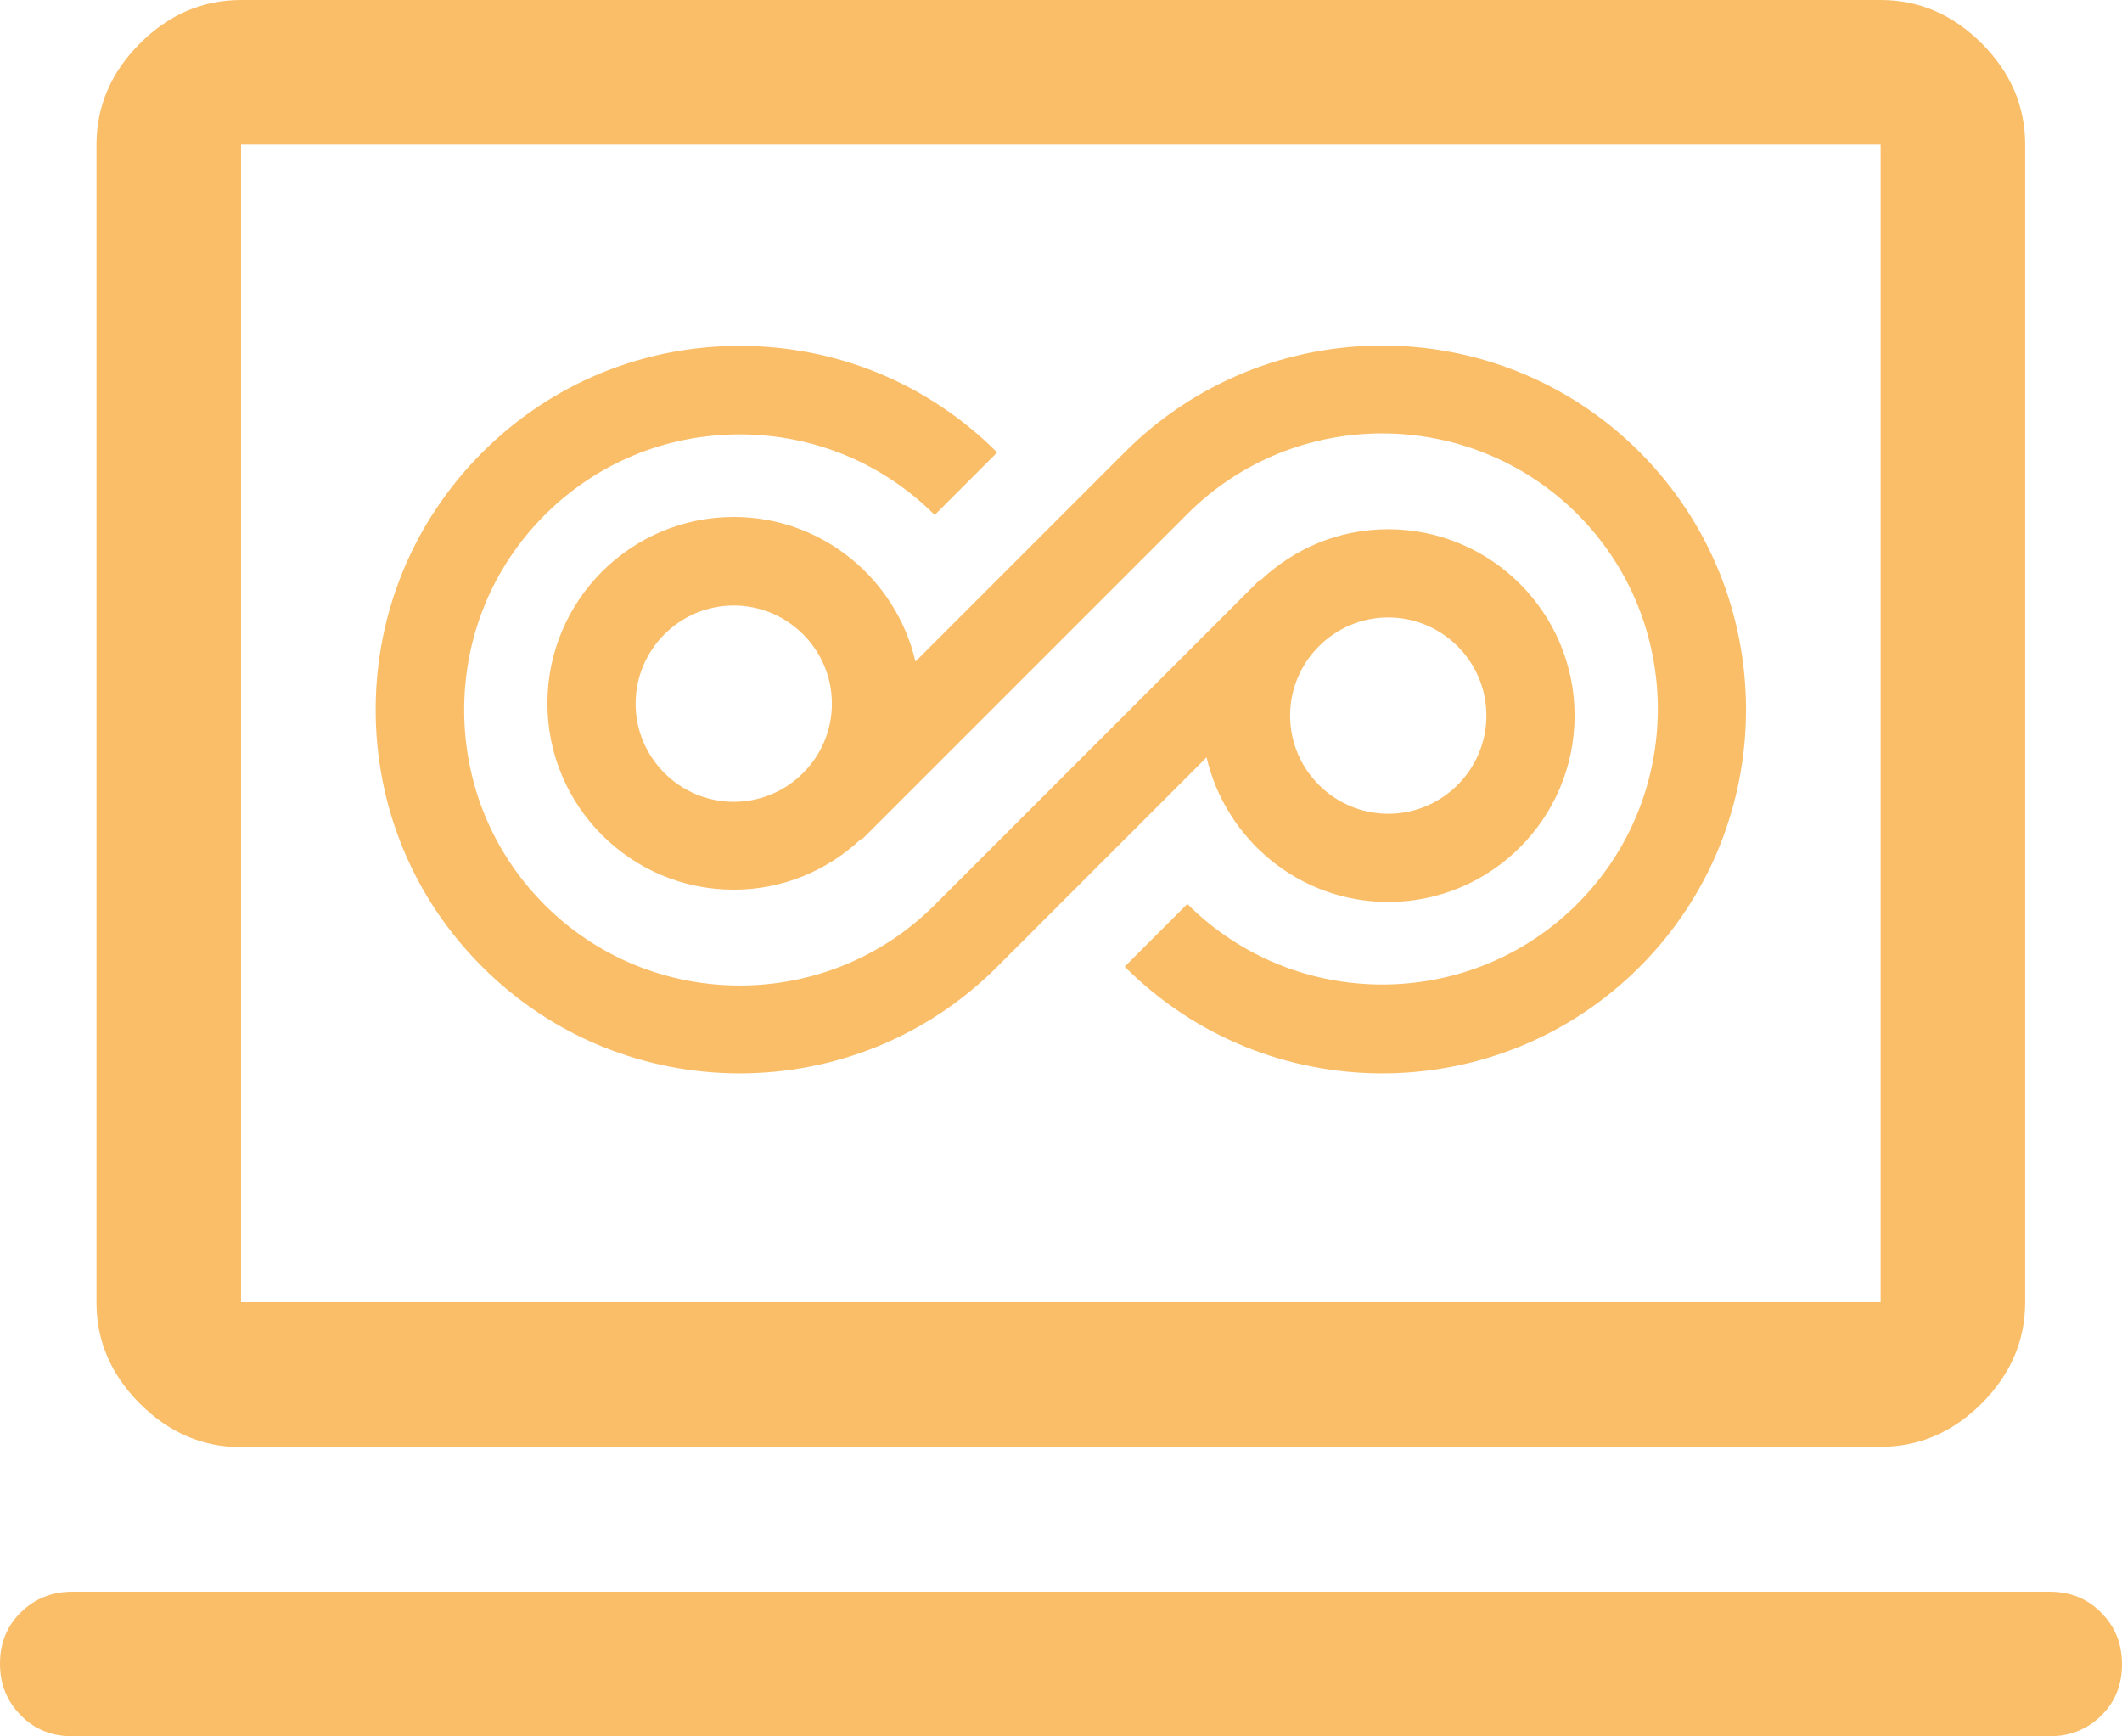 <?xml version="1.0" encoding="UTF-8"?>
<svg id="Camada_2" data-name="Camada 2" xmlns="http://www.w3.org/2000/svg" viewBox="0 0 64 52.36">
  <defs>
    <style>
      .cls-1 {
        fill: #fabe69;
      }
    </style>
  </defs>
  <g id="Camada_1-2" data-name="Camada 1">
    <path class="cls-1" d="M2.18,52.36c-.62,0-1.14-.21-1.55-.63-.42-.42-.63-.94-.63-1.56s.21-1.14.63-1.55c.42-.41.94-.62,1.55-.62h59.64c.62,0,1.14.21,1.55.63.42.42.63.94.63,1.56s-.21,1.14-.63,1.55c-.42.41-.94.62-1.55.62H2.18ZM7.27,43.64c-1.16,0-2.18-.44-3.05-1.31-.87-.87-1.31-1.89-1.31-3.05V4.36c0-1.16.44-2.18,1.31-3.05s1.89-1.31,3.05-1.31h49.45c1.16,0,2.18.44,3.05,1.31s1.31,1.89,1.31,3.05v34.91c0,1.16-.44,2.18-1.31,3.05-.87.87-1.89,1.31-3.05,1.31H7.27ZM7.27,39.27h49.45V4.36H7.27v34.91ZM7.27,39.27V4.36v34.91ZM30.07,13.64c-2.07-2.07-4.83-3.21-7.76-3.21s-5.69,1.14-7.76,3.21c-2.07,2.07-3.22,4.83-3.22,7.76s1.14,5.69,3.22,7.76c2.14,2.14,4.95,3.21,7.76,3.21s5.62-1.07,7.76-3.21l6.32-6.32c.58,2.49,2.81,4.36,5.48,4.36,3.1,0,5.62-2.52,5.62-5.62s-2.52-5.62-5.62-5.62c-1.49,0-2.83.58-3.84,1.53l-.02-.02-9.82,9.82c-3.24,3.24-8.52,3.24-11.76,0-1.57-1.57-2.43-3.66-2.43-5.88s.86-4.31,2.43-5.88c1.57-1.57,3.66-2.43,5.88-2.43s4.31.86,5.88,2.43l1.88-1.88ZM41.87,18.62c1.63,0,2.96,1.33,2.96,2.96s-1.33,2.96-2.96,2.96-2.96-1.33-2.96-2.96,1.33-2.96,2.96-2.96ZM33.93,29.16c2.14,2.14,4.95,3.21,7.76,3.21s5.62-1.07,7.76-3.21c4.28-4.28,4.28-11.24,0-15.53-4.28-4.28-11.24-4.28-15.52,0l-6.32,6.32c-.58-2.49-2.81-4.36-5.48-4.36-3.1,0-5.62,2.52-5.62,5.62s2.52,5.62,5.62,5.62c1.48,0,2.83-.58,3.84-1.53l.02.02,9.82-9.82c3.24-3.24,8.51-3.24,11.76,0,3.24,3.24,3.24,8.52,0,11.76-3.24,3.24-8.52,3.24-11.76,0l-1.89,1.89ZM22.13,24.18c-1.63,0-2.96-1.33-2.96-2.96s1.33-2.96,2.96-2.96,2.96,1.33,2.96,2.96-1.33,2.96-2.96,2.96Z"/>
  </g>
</svg>